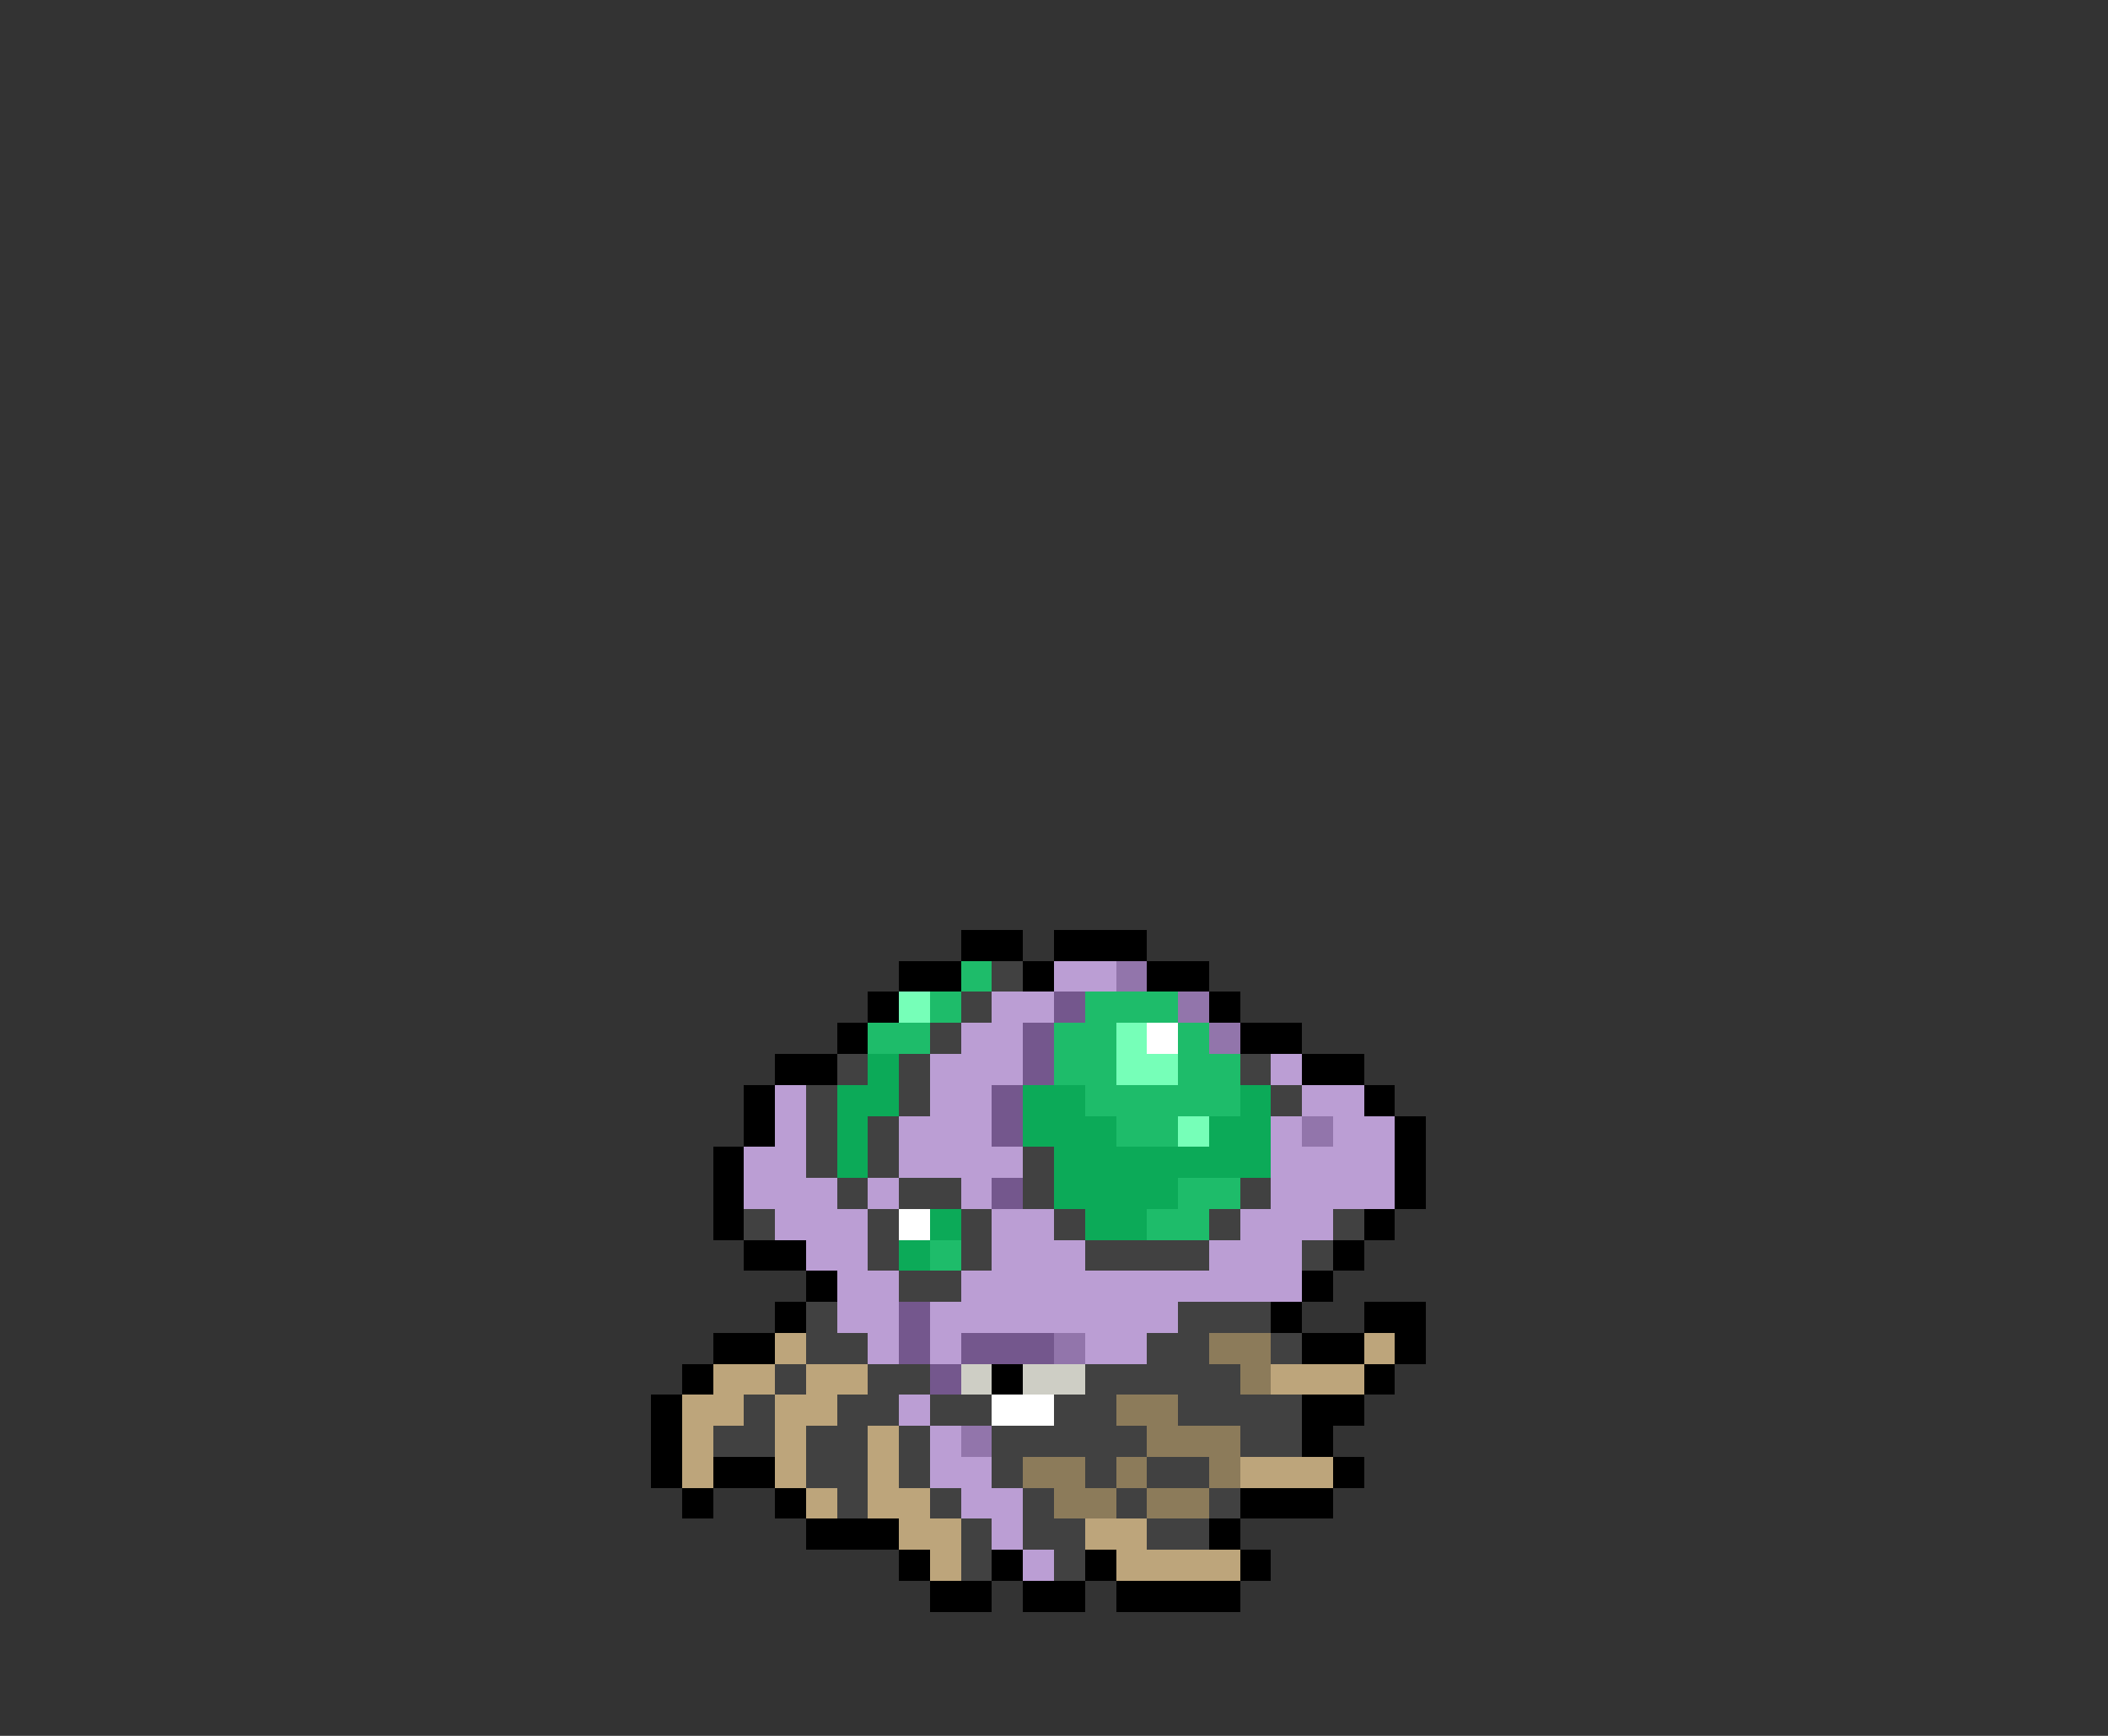 <svg xmlns="http://www.w3.org/2000/svg" viewBox="0 -0.5 68 56" shape-rendering="crispEdges">
<rect x="0" y="-0.5" width="68" height="56" fill="#333333" stroke="none"/>
<path stroke="#000000" d="M31 30h2M34 30h3M29 31h2M33 31h1M37 31h2M28 32h1M39 32h1M27 33h1M40 33h2M25 34h2M42 34h2M24 35h1M44 35h1M24 36h1M45 36h1M23 37h1M45 37h1M23 38h1M45 38h1M23 39h1M44 39h1M24 40h2M43 40h1M26 41h1M42 41h1M25 42h1M41 42h1M44 42h2M23 43h2M42 43h2M45 43h1M22 44h1M32 44h1M44 44h1M21 45h1M42 45h2M21 46h1M42 46h1M21 47h1M23 47h2M43 47h1M22 48h1M25 48h1M40 48h3M26 49h3M39 49h1M29 50h1M32 50h1M35 50h1M40 50h1M30 51h2M33 51h2M36 51h4" />
<path stroke="#1ebc6a" d="M31 31h1M30 32h1M35 32h3M28 33h2M34 33h2M38 33h1M34 34h2M38 34h2M35 35h5M36 36h2M38 38h2M37 39h2M30 40h1" />
<path stroke="#414141" d="M32 31h1M31 32h1M30 33h1M27 34h1M29 34h1M40 34h1M26 35h1M29 35h1M41 35h1M26 36h1M28 36h1M26 37h1M28 37h1M33 37h1M27 38h1M29 38h2M33 38h1M40 38h1M24 39h1M28 39h1M31 39h1M34 39h1M39 39h1M43 39h1M28 40h1M31 40h1M35 40h4M42 40h1M29 41h2M26 42h1M38 42h3M26 43h2M37 43h2M41 43h1M25 44h1M28 44h2M35 44h5M24 45h1M27 45h2M30 45h2M34 45h2M38 45h4M23 46h2M26 46h2M29 46h1M32 46h5M40 46h2M26 47h2M29 47h1M32 47h1M35 47h1M37 47h2M27 48h1M30 48h1M33 48h1M36 48h1M39 48h1M31 49h1M33 49h2M37 49h2M31 50h1M34 50h1" />
<path stroke="#bb9ed4" d="M34 31h2M32 32h2M31 33h2M30 34h3M41 34h1M25 35h1M30 35h2M42 35h2M25 36h1M29 36h3M41 36h1M43 36h2M24 37h2M29 37h4M41 37h4M24 38h3M28 38h1M31 38h1M41 38h4M25 39h3M32 39h2M40 39h3M26 40h2M32 40h3M39 40h3M27 41h2M31 41h11M27 42h2M30 42h8M28 43h1M30 43h1M35 43h2M29 45h1M30 46h1M30 47h2M31 48h2M32 49h1M33 50h1" />
<path stroke="#9275ab" d="M36 31h1M38 32h1M39 33h1M42 36h1M34 43h1M31 46h1" />
<path stroke="#76ffb8" d="M29 32h1M36 33h1M36 34h2M38 36h1" />
<path stroke="#74578d" d="M34 32h1M33 33h1M33 34h1M32 35h1M32 36h1M32 38h1M29 42h1M29 43h1M31 43h3M30 44h1" />
<path stroke="#ffffff" d="M37 33h1M29 39h1M32 45h2" />
<path stroke="#0caa58" d="M28 34h1M27 35h2M33 35h2M40 35h1M27 36h1M33 36h3M39 36h2M27 37h1M34 37h7M34 38h4M30 39h1M35 39h2M29 40h1" />
<path stroke="#bda57b" d="M25 43h1M44 43h1M23 44h2M26 44h2M41 44h3M22 45h2M25 45h2M22 46h1M25 46h1M28 46h1M22 47h1M25 47h1M28 47h1M40 47h3M26 48h1M28 48h2M29 49h2M35 49h2M30 50h1M36 50h4" />
<path stroke="#8c7b5a" d="M39 43h2M40 44h1M36 45h2M37 46h3M33 47h2M36 47h1M39 47h1M34 48h2M37 48h2" />
<path stroke="#cecec5" d="M31 44h1M33 44h2" />
</svg>